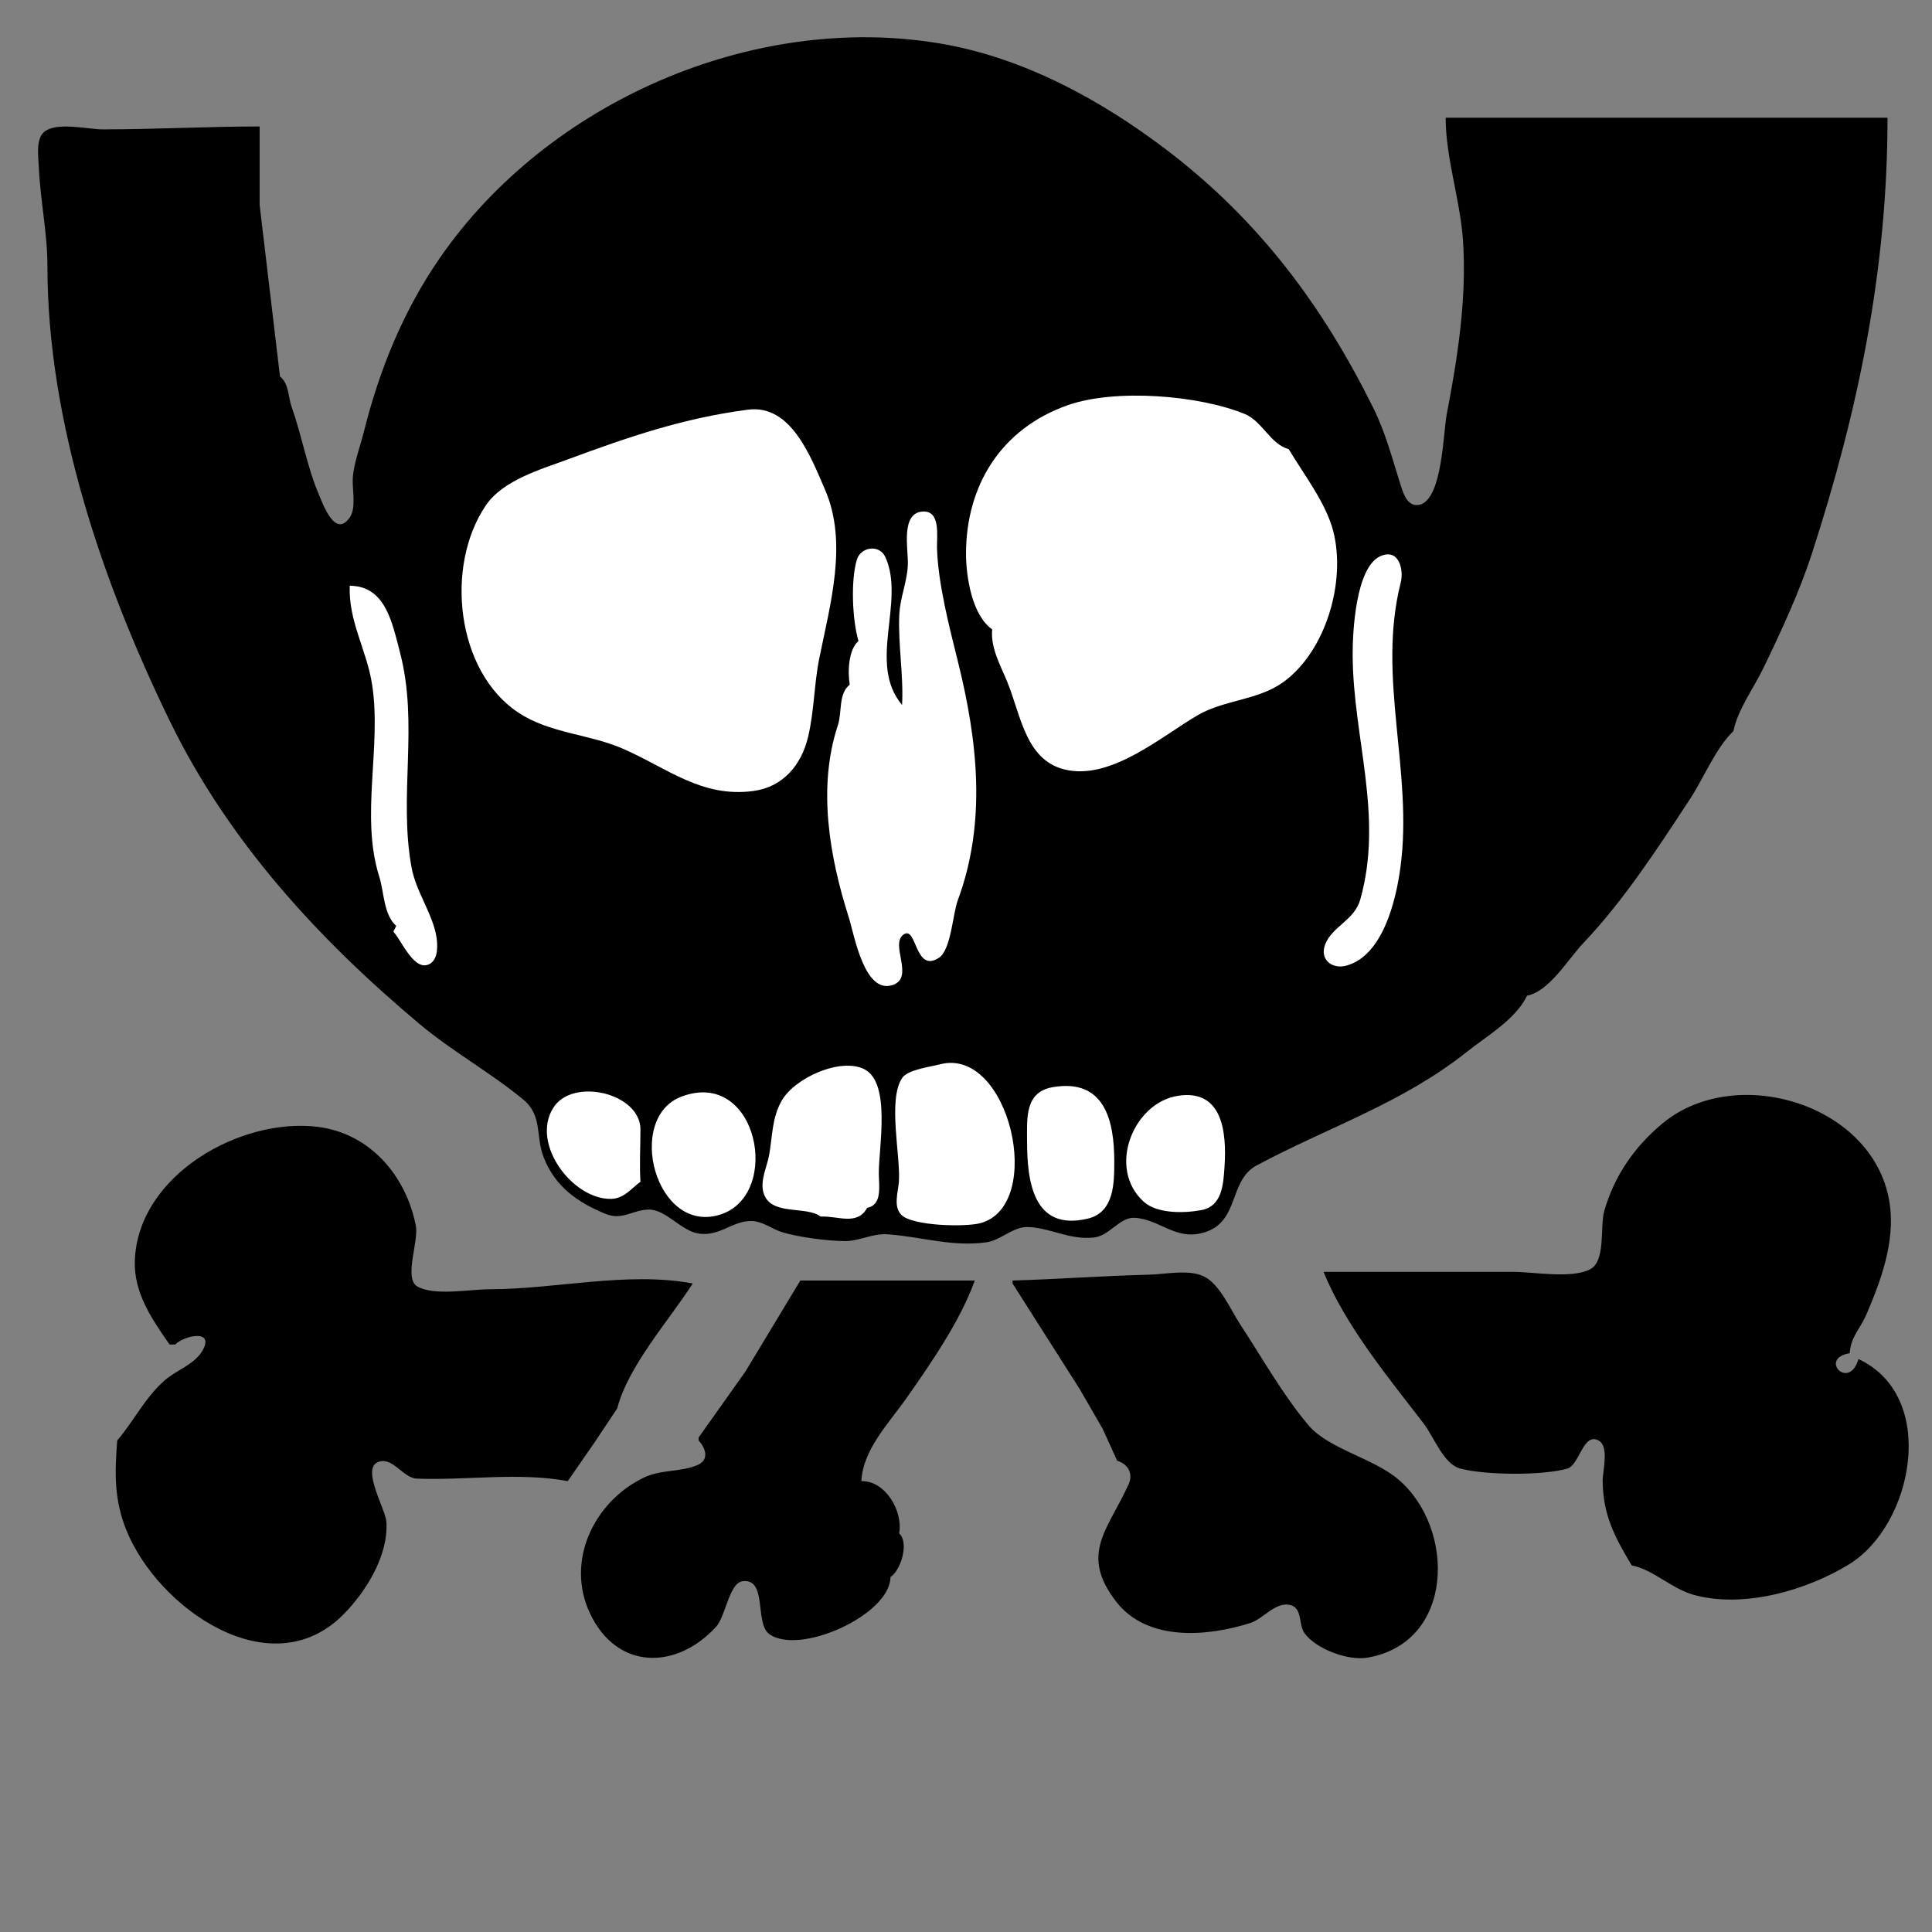 <?xml version="1.0" encoding="UTF-8" standalone="no"?>
<svg
   xmlns:dc="http://purl.org/dc/elements/1.1/"
   xmlns:cc="http://creativecommons.org/ns#"
   xmlns:rdf="http://www.w3.org/1999/02/22-rdf-syntax-ns#"
   xmlns:svg="http://www.w3.org/2000/svg"
   xmlns="http://www.w3.org/2000/svg"
   xmlns:sodipodi="http://sodipodi.sourceforge.net/DTD/sodipodi-0.dtd"
   xmlns:inkscape="http://www.inkscape.org/namespaces/inkscape"
   width="354.331"
   height="354.331"
   id="svg2"
   version="1.1"
   inkscape:version="0.48.3.1 r9886"
   sodipodi:docname="Pesthoernchen.svg">
  <rect width="100%" height="100%" fill="#808080" stroke="none"/>
  <defs
     id="defs8" />
  <sodipodi:namedview
     pagecolor="#ffffff"
     bordercolor="#666666"
     borderopacity="1"
     objecttolerance="10"
     gridtolerance="10"
     guidetolerance="10"
     inkscape:pageopacity="0"
     inkscape:pageshadow="2"
     inkscape:window-width="1680"
     inkscape:window-height="886"
     id="namedview6"
     showgrid="false"
     inkscape:zoom="1.941689"
     inkscape:cx="176.87703"
     inkscape:cy="177.49094"
     inkscape:window-x="0"
     inkscape:window-y="27"
     inkscape:window-maximized="1"
     inkscape:current-layer="svg2"
     units="mm" />
  <path
     style="fill:#000000;stroke:none"
     d="m 51.349,69.046 -3.732,-31.455 0,-14.395 c -9.626,0 -19.18,0.533 -28.789,0.533 -2.809,0 -8.521,-1.477 -10.8,0.527 -1.487,1.307 -0.985,4.64 -0.908,6.404 0.267,6.092 1.578,12.056 1.578,18.127 0,28.485 10.073,58.064 22.495,83.552 10.689,21.932 27.204,39.915 45.744,55.459 6.06,5.081 13.01,8.88 19.061,13.892 3.529,2.923 2.208,6.718 3.7,10.541 2.1,5.381 6.16,8.266 11.363,10.398 3.102,1.271 5.077,-0.809 7.974,-0.788 3.184,0.023 5.869,3.923 9.132,4.403 3.8,0.559 6.14,-2.318 9.596,-2.312 2.102,0.005 3.867,1.533 5.817,2.097 3.15,0.913 8.022,1.533 11.287,1.592 2.701,0.049 5.099,-1.449 7.906,-1.252 6.11,0.427 11.74,2.351 18.127,1.474 2.602,-0.357 4.838,-2.811 7.443,-2.803 4.023,0.012 7.732,2.423 12.281,1.92 2.886,-0.319 4.712,-3.739 7.426,-3.614 4.637,0.215 7.544,4.287 12.833,2.681 6.516,-1.979 4.395,-9.508 9.601,-12.293 13.08,-6.996 26.666,-11.38 38.533,-20.815 3.691,-2.935 8.979,-5.971 11.046,-10.317 4.068,-0.754 7.561,-6.737 10.336,-9.658 7.446,-7.837 13.601,-17.352 19.543,-26.388 2.546,-3.872 4.693,-9.35 7.973,-12.47 0.739,-3.851 3.697,-7.867 5.424,-11.422 3.255,-6.7 6.685,-14.102 8.984,-21.189 8.506,-26.216 13.848,-52.123 13.848,-79.88 l -81.037,0 c 0.021,7.455 2.652,14.993 3.17,22.4 0.746,10.654 -0.981,21.61 -2.97,31.98 -0.664,3.463 -0.8,15.718 -5.039,16.607 -1.994,0.418 -2.825,-1.757 -3.311,-3.279 -1.58,-4.939 -2.787,-9.769 -5.11,-14.463 C 242.616,56.123 230.917,40.438 214.134,27.624 201.966,18.334 187.672,10.537 172.371,7.971 138.069,2.219 100.383,18.736 80.646,47.339 73.951,57.042 69.569,67.827 66.726,79.223 c -0.67,2.688 -1.86,5.745 -2.025,8.482 -0.125,2.063 0.681,5.445 -0.572,7.23 -2.68,3.822 -4.901,-2.503 -5.624,-4.184 -2.221,-5.17 -3.122,-10.817 -5.003,-16.068 -0.706,-1.969 -0.456,-4.266 -2.153,-5.638 M 181.967,115.429 c -0.331,3.351 1.503,6.551 2.753,9.596 2.609,6.361 3.403,14.871 11.26,16.254 8.227,1.447 17.156,-6.296 23.621,-10.075 4.944,-2.89 11.081,-2.735 15.741,-6.092 7.776,-5.601 11.591,-18.417 9.159,-27.763 -1.343,-5.16 -5.433,-10.416 -8.154,-14.976 -3.384,-0.911 -4.827,-5.133 -8.09,-6.463 -8.405,-3.426 -23.696,-4.674 -32.429,-1.598 -12.245,4.313 -18.66,14.734 -18.66,27.254 0,4.186 1.095,11.268 4.798,13.862 M 137.184,75.136 c -11.848,1.537 -21.883,4.991 -33.034,9.109 -5.025,1.856 -11.953,3.839 -15.082,8.491 -7.528,11.189 -5.351,30.344 5.894,37.886 5.824,3.906 12.956,3.953 19.207,6.661 8.191,3.549 14.509,9.097 24.082,7.775 5.336,-0.737 8.737,-4.742 9.958,-9.922 1.129,-4.784 1.086,-9.617 2.045,-14.376 2.012,-9.991 5.275,-21.229 1.064,-30.943 -2.667,-6.152 -6.271,-15.7 -14.133,-14.681 m 28.256,54.154 c -6.41,-7.603 0.648,-18.911 -3.061,-27.111 -1.09,-2.409 -4.522,-1.905 -5.238,0.486 -1.148,3.83 -0.818,11.107 0.302,14.896 -1.865,1.605 -1.989,5.689 -1.599,7.997 -2.135,1.727 -1.371,5.019 -2.181,7.464 -3.766,11.372 -1.535,24.098 1.991,35.187 1.02,3.207 2.855,14.261 8.108,12.425 4.03,-1.409 -0.666,-7.512 1.991,-9.269 2.405,-1.589 2.024,7.21 6.448,4.292 2.233,-1.473 2.528,-8.046 3.459,-10.557 5.303,-14.307 3.649,-29.212 0,-43.856 -1.588,-6.373 -3.621,-14.244 -3.815,-20.744 -0.063,-2.117 0.743,-6.97 -2.714,-6.676 -3.893,0.331 -2.612,6.7 -2.626,9.342 -0.017,3.342 -1.433,6.292 -1.578,9.596 -0.24,5.482 0.802,10.998 0.512,16.527 m 87.682,-27.265 c -4.469,2.049 -5.074,13.851 -5.046,18.201 0.098,15.217 5.71,29.481 1.391,44.776 -1.061,3.761 -5.104,4.897 -6.407,8.145 -1.119,2.789 1.212,4.676 3.858,3.955 6.78,-1.848 9.125,-12.164 9.913,-17.957 2.397,-17.612 -4.349,-34.901 0.054,-52.255 0.639,-2.518 -0.394,-6.412 -3.764,-4.865 m -188.978,5.407 c -0.261,6.523 3.125,11.795 4.103,18.127 1.772,11.479 -2.214,24.107 1.316,35.235 0.884,2.786 0.777,6.99 3.111,9.015 l -0.533,1.066 c 1.511,1.567 3.805,7.419 6.633,5.93 1.59,-0.836 1.508,-3.351 1.285,-4.864 -0.624,-4.232 -3.764,-8.368 -4.581,-12.843 -2.408,-13.186 1.335,-26.236 -2.111,-39.405 -1.441,-5.505 -2.671,-12.239 -9.223,-12.262 m 86.368,115.691 c 3.126,-0.17 6.683,1.75 8.53,-1.599 2.841,-0.574 2.133,-4.03 2.133,-6.398 0,-4.82 2.252,-16.552 -2.668,-19.034 -4.33,-2.185 -12.82,1.587 -15.194,5.866 -1.783,3.212 -1.626,6.495 -2.273,9.969 -0.401,2.157 -1.658,4.587 -1.02,6.811 1.251,4.359 7.783,2.331 10.493,4.385 M 172.371,195.204 c -1.739,0.458 -5.895,0.967 -6.916,2.497 -2.677,4.015 -0.269,14.245 -0.596,19.023 -0.128,1.873 -1.077,4.518 0.444,6.076 2.015,2.063 11.793,2.272 14.532,1.519 11.974,-3.289 5.273,-32.475 -7.463,-29.116 m 20.8,4.166 c -5.26,0.868 -4.806,5.664 -4.806,9.891 0,7.312 1.077,16.634 11.148,14.233 4.861,-1.16 4.846,-6.598 4.846,-10.501 0,-7.375 -1.711,-15.189 -11.188,-13.623 m -75.713,17.355 c -0.204,-3.174 0.006,-6.412 0,-9.596 -0.014,-6.655 -12.448,-9.625 -16,-3.938 -4.165,6.667 3.654,16.866 10.648,16.683 2.306,-0.06 3.646,-1.851 5.352,-3.148 m 7.555,-15.619 c -10.452,3.915 -4.76,25.493 7.147,21.626 11.321,-3.677 6.811,-26.855 -7.147,-21.626 m 91.078,-0.146 c -8.239,1.237 -13.129,13.28 -6.33,19.439 2.472,2.24 7.46,2.115 10.573,1.536 3.807,-0.707 4.021,-4.707 4.238,-7.875 0.447,-6.527 -0.396,-14.314 -8.48,-13.1 m 26.655,32.293 c 3.877,9.694 12.028,19.613 18.366,27.836 1.851,2.401 3.607,7.429 6.713,8.248 4.63,1.222 15.024,1.315 19.628,5.3e-4 2.266,-0.647 2.889,-6.773 5.772,-5.117 1.936,1.113 0.685,5.568 0.704,7.418 0.064,6.235 2.209,10.234 5.329,15.461 3.783,0.687 7.279,4.221 11.196,5.345 9.168,2.632 20.917,-0.751 28.769,-5.617 11.64,-7.213 16.334,-30.702 1.62,-37.58 -1.723,5.938 -7.392,-0.142 -1.599,-1.066 0.164,-2.992 1.919,-4.472 3.044,-7.085 2.668,-6.195 5.243,-13.248 4.319,-20.097 -2.487,-18.432 -28.123,-26.156 -41.631,-15.023 -5.198,4.284 -8.904,9.675 -10.762,16.13 -0.809,2.811 0.332,9.196 -2.603,10.69 -3.49,1.777 -10.34,0.457 -14.211,0.457 l -34.654,0 m -211.655,13.328 1.066,0 c 1.427,-1.544 7.029,-2.887 5.131,0.84 -1.438,2.824 -4.908,3.792 -7.127,5.771 -3.72,3.317 -5.545,7.352 -8.666,10.983 -0.444,5.998 -0.613,10.798 1.711,16.527 5.77,14.223 26.421,28.855 39.775,15.393 4.161,-4.194 8.265,-10.826 7.888,-16.949 -0.143,-2.331 -4.494,-9.54 -1.686,-10.93 2.687,-1.331 4.71,2.867 7.235,2.964 9.118,0.351 18.704,-1.212 27.713,0.46 l 4.798,-6.931 4.265,-6.398 c 2.002,-7.774 9.53,-16.179 13.862,-22.925 -12.064,-2.24 -25.136,1.066 -37.32,1.066 -3.476,0 -10.213,1.288 -13.247,-0.548 -2.443,-1.478 0.329,-8.249 -0.222,-11.09 -1.764,-9.091 -8.341,-16.949 -17.986,-18.146 -14.202,-1.764 -32.943,8.85 -33.551,24.453 -0.234,5.996 3.138,10.802 6.361,15.461 m 154.61,-11.729 0,0.533 12.3,19.345 4.227,7.312 2.666,5.864 c 1.895,0.553 2.999,2.266 2.11,4.265 -3.681,8.268 -9.148,12.76 -2.262,21.611 5.725,7.361 16.817,6.356 24.586,3.868 2.335,-0.747 4.374,-3.682 6.992,-3.35 2.656,0.337 1.748,3.577 2.926,5.217 2.114,2.94 8.018,5.091 11.498,4.504 16.141,-2.725 16.232,-23.861 5.638,-32.758 -4.606,-3.868 -12.747,-5.551 -16.405,-9.873 -4.672,-5.518 -8.556,-12.469 -12.525,-18.5 -1.72,-2.613 -3.714,-7.346 -6.632,-8.784 -2.765,-1.363 -7.097,-0.401 -10.061,-0.329 -8.38,0.202 -16.825,0.834 -25.057,1.074 m -38.919,0 -10.066,16.674 -8.594,12.116 0,0.533 c 1.209,1.308 2.063,3.485 -0.122,4.477 -3.034,1.376 -6.721,0.782 -10.008,2.383 -9.062,4.412 -14.337,15.288 -9.77,24.903 4.92,10.357 15.768,10.401 23.112,2.418 1.728,-1.878 2.388,-8.002 4.822,-8.349 4.601,-0.657 2.246,7.661 4.862,9.632 5.473,4.121 22.286,-3.472 22.291,-10.405 1.922,-1.242 3.464,-6.302 1.599,-7.997 0.732,-4.147 -2.544,-9.701 -6.931,-9.596 0.268,-5.776 5.04,-10.625 8.219,-15.146 4.468,-6.356 9.973,-14.332 12.573,-21.64 l -31.988,0 M 51.349,69.046 z"
     id="path4"
     inkscape:connector-curvature="0" />
  <path
     id="path2987"
     d="m 181.967,115.429 c -0.331,3.351 1.503,6.551 2.753,9.596 2.609,6.361 3.403,14.871 11.26,16.254 8.227,1.447 17.156,-6.296 23.621,-10.075 4.944,-2.89 11.081,-2.735 15.741,-6.092 7.776,-5.601 11.591,-18.417 9.159,-27.763 -1.343,-5.16 -5.433,-10.416 -8.154,-14.976 -3.384,-0.911 -4.827,-5.133 -8.09,-6.463 -8.405,-3.426 -23.696,-4.674 -32.429,-1.598 -12.245,4.313 -18.66,14.734 -18.66,27.254 0,4.186 1.095,11.268 4.798,13.862 M 137.184,75.136 c -11.848,1.537 -21.883,4.991 -33.034,9.109 -5.025,1.856 -11.953,3.839 -15.082,8.491 -7.528,11.189 -5.351,30.344 5.894,37.886 5.824,3.906 12.956,3.953 19.207,6.661 8.191,3.549 14.509,9.097 24.082,7.775 5.336,-0.737 8.737,-4.742 9.958,-9.922 1.129,-4.784 1.086,-9.617 2.045,-14.376 2.012,-9.991 5.275,-21.229 1.064,-30.943 -2.667,-6.152 -6.271,-15.7 -14.133,-14.681 m 28.256,54.154 c -6.41,-7.603 0.648,-18.911 -3.061,-27.111 -1.09,-2.409 -4.522,-1.905 -5.238,0.486 -1.148,3.83 -0.818,11.107 0.302,14.896 -1.865,1.605 -1.989,5.689 -1.599,7.997 -2.135,1.727 -1.371,5.019 -2.181,7.464 -3.766,11.372 -1.535,24.098 1.991,35.187 1.02,3.207 2.855,14.261 8.108,12.425 4.03,-1.409 -0.666,-7.512 1.991,-9.269 2.405,-1.589 2.024,7.21 6.448,4.292 2.233,-1.473 2.528,-8.046 3.459,-10.557 5.303,-14.307 3.649,-29.212 0,-43.856 -1.588,-6.373 -3.621,-14.244 -3.815,-20.744 -0.063,-2.117 0.743,-6.97 -2.714,-6.676 -3.893,0.331 -2.612,6.7 -2.626,9.342 -0.017,3.342 -1.433,6.292 -1.578,9.596 -0.24,5.482 0.802,10.998 0.512,16.527 m 87.682,-27.265 c -4.469,2.049 -5.074,13.851 -5.046,18.201 0.098,15.217 5.71,29.481 1.391,44.776 -1.061,3.761 -5.104,4.897 -6.407,8.145 -1.119,2.789 1.212,4.676 3.858,3.955 6.78,-1.848 9.125,-12.164 9.913,-17.957 2.397,-17.612 -4.349,-34.901 0.054,-52.255 0.639,-2.518 -0.394,-6.412 -3.764,-4.865 m -188.978,5.407 c -0.261,6.523 3.125,11.795 4.103,18.127 1.772,11.479 -2.214,24.107 1.316,35.235 0.884,2.786 0.777,6.99 3.111,9.015 l -0.533,1.066 c 1.511,1.567 3.805,7.419 6.633,5.93 1.59,-0.836 1.508,-3.351 1.285,-4.864 -0.624,-4.232 -3.764,-8.368 -4.581,-12.843 -2.408,-13.186 1.335,-26.236 -2.111,-39.405 -1.441,-5.505 -2.671,-12.239 -9.223,-12.262 m 86.368,115.691 c 3.126,-0.17 6.683,1.75 8.53,-1.599 2.841,-0.574 2.133,-4.03 2.133,-6.398 0,-4.82 2.252,-16.552 -2.668,-19.034 -4.33,-2.185 -12.82,1.587 -15.194,5.866 -1.783,3.212 -1.626,6.495 -2.273,9.969 -0.401,2.157 -1.658,4.587 -1.02,6.811 1.251,4.359 7.783,2.331 10.493,4.385 M 172.371,195.204 c -1.739,0.458 -5.895,0.967 -6.916,2.497 -2.677,4.015 -0.269,14.245 -0.596,19.023 -0.128,1.873 -1.077,4.518 0.444,6.076 2.015,2.063 11.793,2.272 14.532,1.519 11.974,-3.289 5.273,-32.475 -7.463,-29.116 m 20.8,4.166 c -5.26,0.868 -4.806,5.664 -4.806,9.891 0,7.312 1.077,16.634 11.148,14.233 4.861,-1.16 4.846,-6.598 4.846,-10.501 0,-7.375 -1.711,-15.189 -11.188,-13.623 m -75.713,17.355 c -0.204,-3.174 0.006,-6.412 0,-9.596 -0.014,-6.655 -12.448,-9.625 -16,-3.938 -4.165,6.667 3.654,16.866 10.648,16.683 2.306,-0.06 3.646,-1.851 5.352,-3.148 m 7.555,-15.619 c -10.452,3.915 -4.76,25.493 7.147,21.626 11.321,-3.677 6.811,-26.855 -7.147,-21.626 m 91.078,-0.146 c -8.239,1.237 -13.129,13.28 -6.33,19.439 2.472,2.24 7.46,2.115 10.573,1.536 3.807,-0.707 4.021,-4.707 4.238,-7.875 0.447,-6.527 -0.396,-14.314 -8.48,-13.1"
     style="fill:#ffffff;fill-opacity:1;stroke:none"
     inkscape:connector-curvature="0"
     sodipodi:nodetypes="cccsccccccccccscsccccccccccsccccccccccccccccccccccccccscccscsccccccccccscscccccccccccccc" />
</svg>
